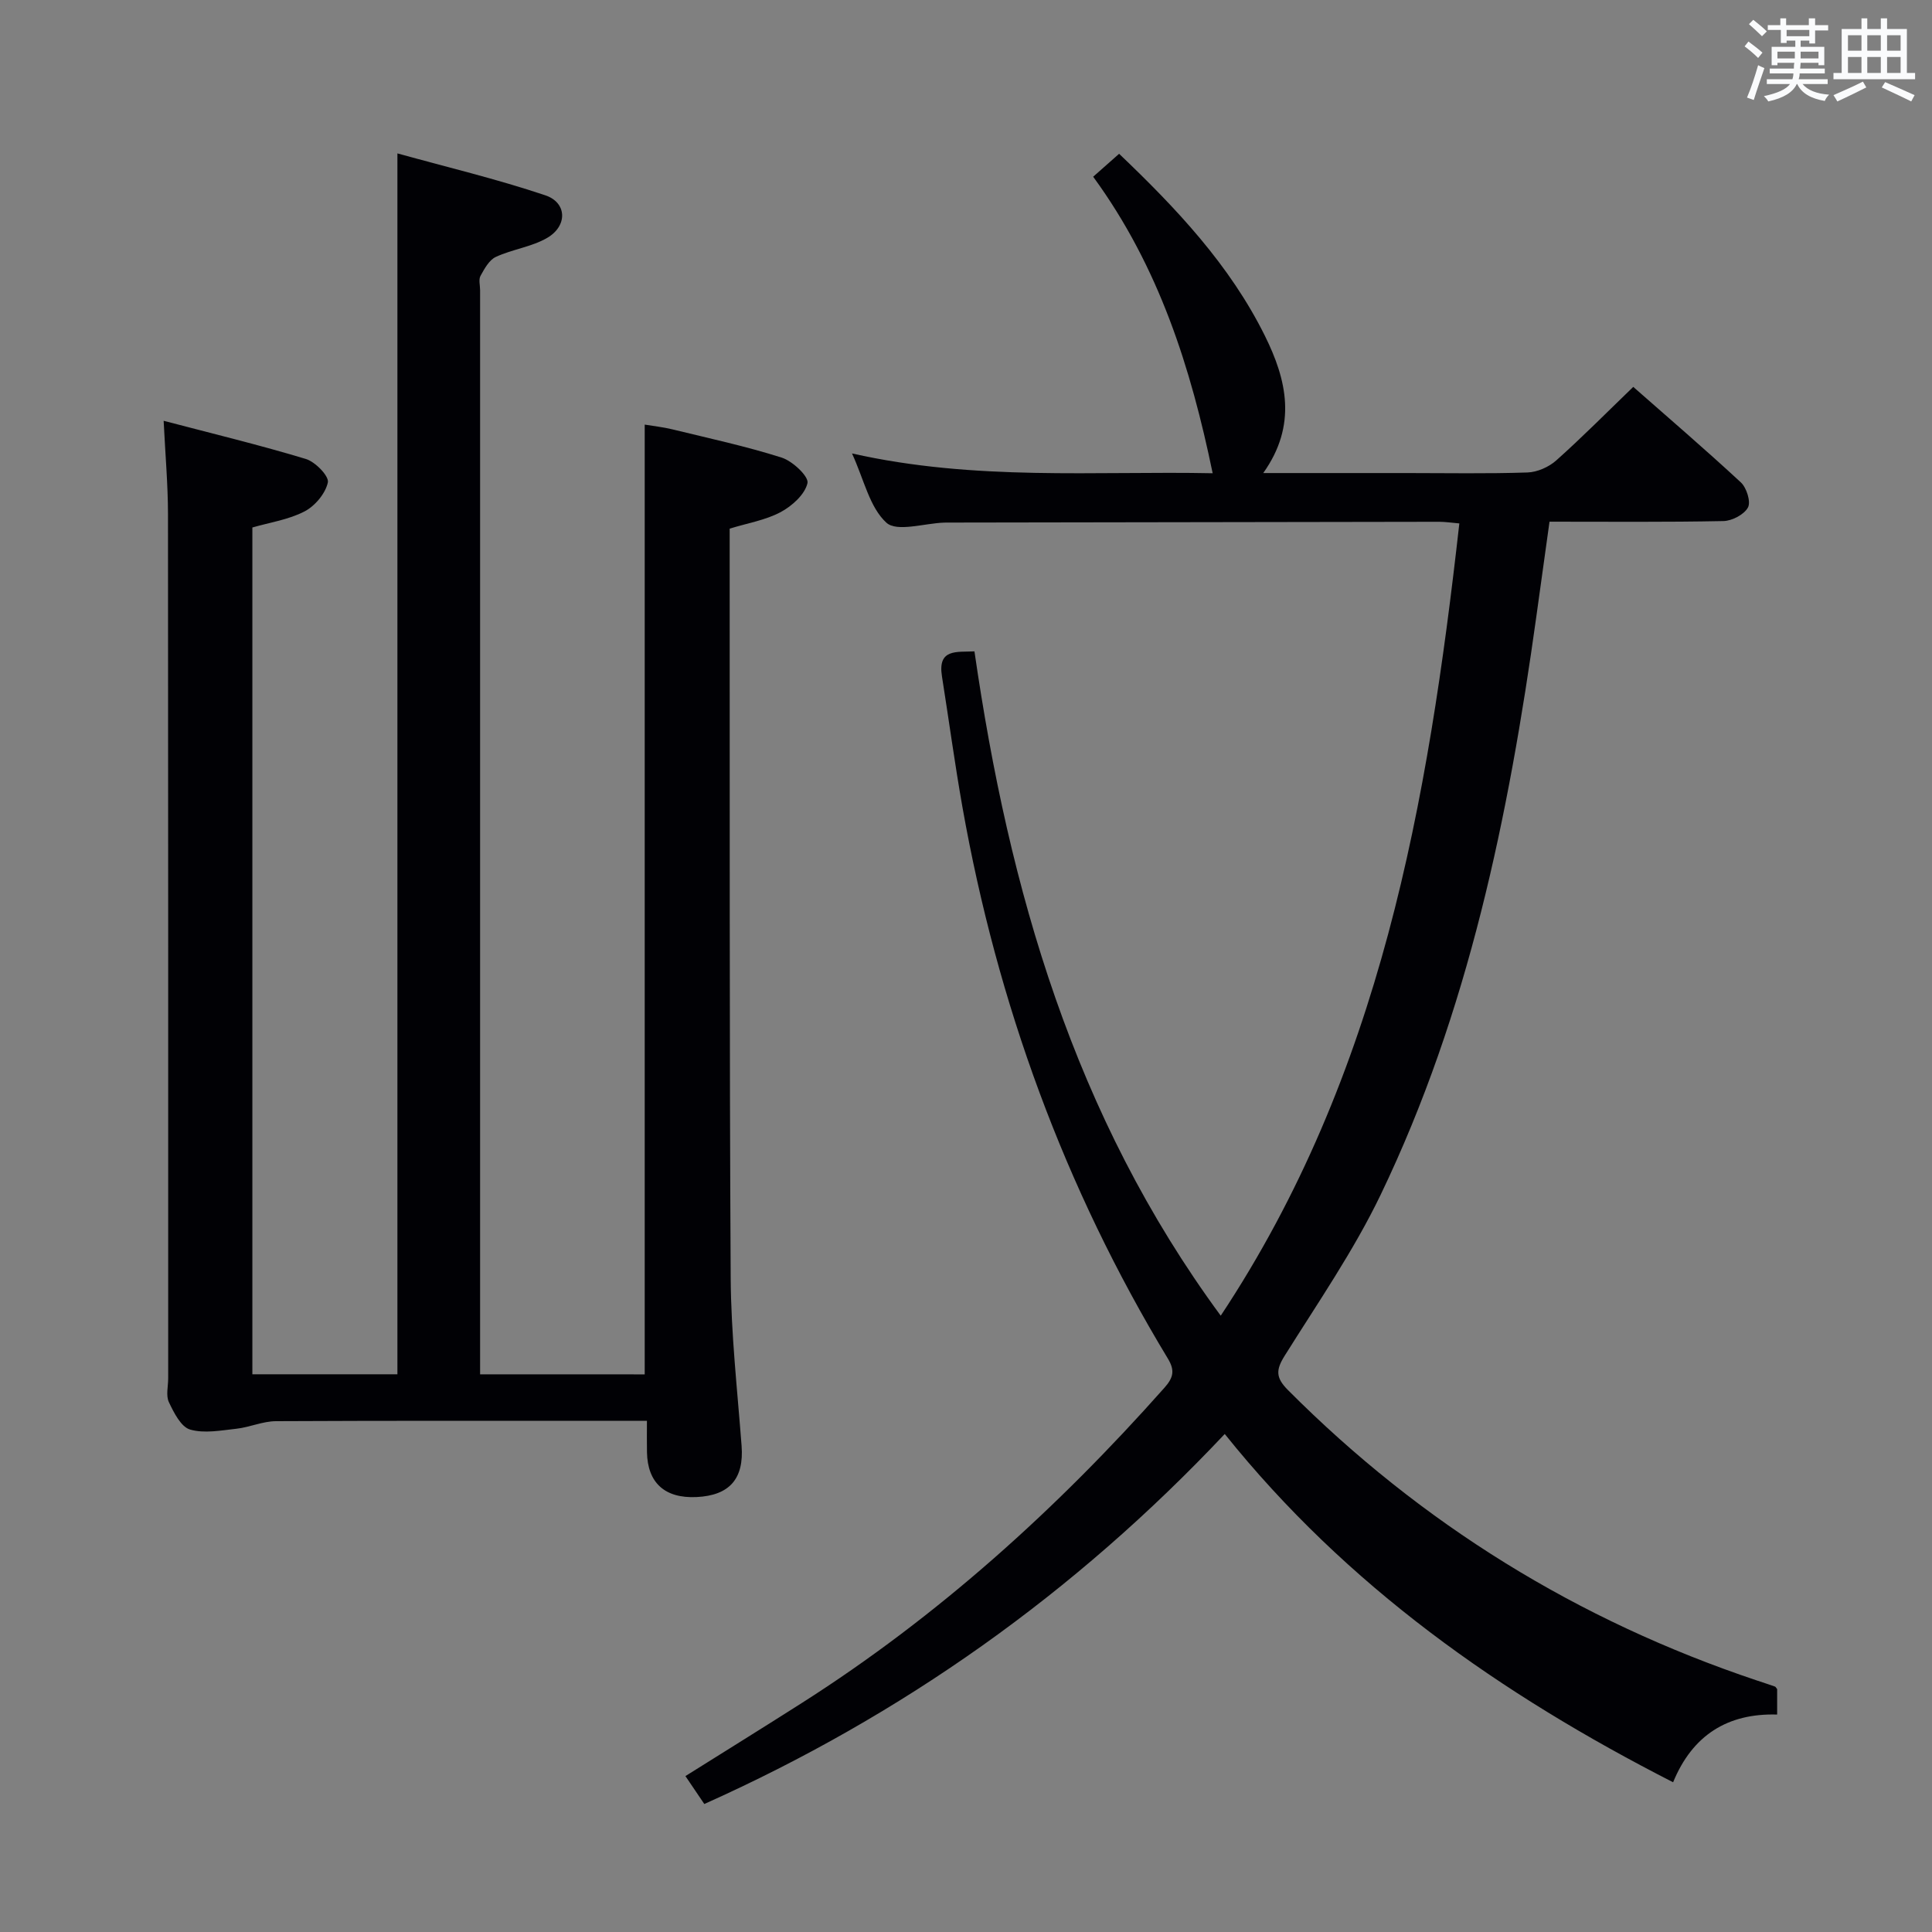 <svg enable-background="new 0 0 400 400" viewBox="0 0 400 400" xmlns="http://www.w3.org/2000/svg"><rect x="0" y="0" width="400" height="400" fill="#808080" stroke="none"/><path d="m133.48 284.55c0-65.51 0-130.74 0-196.64 1.78.3 3.8.51 5.76.99 7.57 1.85 15.21 3.49 22.62 5.85 2.25.72 5.63 3.92 5.32 5.27-.53 2.35-3.2 4.75-5.56 6.01-3.13 1.67-6.84 2.27-10.55 3.42v5.61c.04 49.82-.07 99.64.21 149.46.07 11.62 1.38 23.23 2.26 34.84.51 6.76-2.45 10.26-9.33 10.59-6.55.31-10.15-2.93-10.26-9.3-.04-1.96-.01-3.92-.01-6.48-2.27 0-4.05 0-5.83 0-23.66 0-47.32-.05-70.98.07-2.72.01-5.4 1.25-8.15 1.56-3.21.35-6.68 1.03-9.63.17-1.88-.55-3.35-3.49-4.38-5.66-.65-1.36-.15-3.28-.15-4.94 0-59.65.02-119.31-.04-178.96-.01-6.1-.55-12.19-.9-19.29 10.33 2.71 19.98 5.04 29.46 7.91 1.94.59 4.81 3.55 4.54 4.84-.49 2.3-2.67 4.9-4.84 6.02-3.3 1.71-7.19 2.28-10.79 3.32v175.32h30.03c0-84.01 0-167.73 0-252.77 10.2 2.83 20.57 5.3 30.63 8.68 4.51 1.52 4.62 6.34.38 8.81-3.21 1.87-7.2 2.35-10.63 3.94-1.39.64-2.37 2.46-3.18 3.93-.42.77-.08 1.96-.08 2.96v217.95 6.51c11.8.01 22.88.01 34.08.01z" fill="#010105"/><path d="m145.82 373.5c-1.37-2.02-2.55-3.77-3.91-5.78 8.13-5.1 16.12-10.05 24.05-15.1 28.31-18.02 52.92-40.28 75.14-65.32 1.86-2.1 2.17-3.59.69-6.03-21.4-35.36-35.32-73.53-42.53-114.18-1.59-8.99-2.81-18.05-4.24-27.07-.92-5.77 3.05-4.98 6.73-5.16 7.14 49.36 20.57 96.21 50.99 137.54 33.13-49.99 42.91-106.31 49.4-164.03-1.63-.14-2.91-.34-4.19-.34-33.49.04-66.98.1-100.47.16-.67 0-1.33-.01-2 .01-4.11.14-9.78 2-11.96.02-3.47-3.16-4.62-8.88-7.12-14.34 25.49 5.75 50.48 3.61 74.67 4.1-4.5-21.74-11.06-42.67-24.74-61.39 1.79-1.58 3.48-3.07 5.37-4.75 11.84 11.29 22.91 23.01 30.18 37.68 4.5 9.08 6.74 18.48-.34 28.42h29.73c8.33 0 16.67.16 24.99-.12 2.03-.07 4.42-1.13 5.95-2.5 5.34-4.76 10.37-9.85 15.94-15.22 7.19 6.33 14.86 12.9 22.27 19.77 1.19 1.1 2.11 4.01 1.48 5.19-.79 1.47-3.29 2.78-5.08 2.82-11.82.24-23.64.13-36.01.13-.92 6.64-1.82 13.14-2.73 19.65-5.73 41.25-14.04 81.88-32.23 119.7-5.59 11.62-13.02 22.38-19.89 33.36-1.83 2.93-1.84 4.53.7 7.08 27.62 27.72 59.99 47.7 97.07 60.12 1.26.42 2.52.83 3.77 1.27.13.04.2.24.44.53v5.26c-10.28-.31-17.56 4.3-21.54 14.02-35.75-18.25-67.6-40.63-92.83-72.11-31.07 32.98-66.77 58.26-107.75 76.61z" fill="#010105"/><g fill="#fafbfc"><path d="m361.2 9.6.8-1c.9.7 1.9 1.4 2.9 2.3l-.9 1.1c-1-1-2-1.8-2.8-2.4zm.5 10.6c.9-2.1 1.6-4.3 2.3-6.7.4.2.8.4 1.3.6-.7 2.1-1.5 4.3-2.2 6.6zm.4-15.2.9-.9c1 .8 2 1.6 2.8 2.4l-1 1c-.9-.9-1.8-1.7-2.7-2.5zm12.5-1.2h1.2v1.4h2.7v1.1h-2.7v2.7h-1.2v-.6h-1.8v1.3h4.9v3.8h-1.2v-.5h-3.7c0 .4-.1.9-.1 1.2h5.1v1h-5.2c0 .5-.1.9-.2 1.2h6v1h-5.2c1.1 1.3 2.9 2 5.5 2.2-.4.4-.7.8-.9 1.3-2.9-.5-4.8-1.6-5.7-3.5h-.1c-.8 1.7-2.7 2.9-5.9 3.6-.2-.4-.6-.8-.9-1.1 2.8-.6 4.6-1.4 5.4-2.5h-4.8v-1h5.3c.1-.3.2-.7.2-1.2h-4.9v-1h5c0-.4 0-.8.1-1.2h-3.5v.5h-1.2v-3.8h4.9v-1.3h-1.8v.5h-1.2v-2.7h-2.7v-1h2.6v-1.4h1.2v1.4h4.7v-1.4zm-6.6 8.3h3.6c0-.4 0-.9 0-1.4h-3.6zm1.9-4.6h4.7v-1.3h-4.7zm6.6 3.2h-3.7v1.4h3.7z"/><path d="m385.3 3.8h1.3v2.2h2.8v-2.2h1.3v2.2h4.1v9.1h1.7v1.3h-16.9v-1.3h1.7v-9.1h4.1v-2.2zm.4 13.1.7 1.2c-1.8.9-3.8 1.9-6 2.9-.2-.4-.5-.8-.8-1.3 2.3-1 4.3-1.9 6.1-2.8zm-3.1-6.4h2.8v-3.2h-2.8zm0 4.6h2.8v-3.3h-2.8zm4-4.6h2.8v-3.2h-2.8zm0 4.6h2.8v-3.3h-2.8zm3.7 1.9c2.1.9 4.1 1.8 6.1 2.7l-.7 1.3c-2.2-1.1-4.2-2-6.1-2.9zm3.2-9.7h-2.8v3.2h2.8zm-2.8 7.8h2.8v-3.3h-2.8z"/></g></svg>